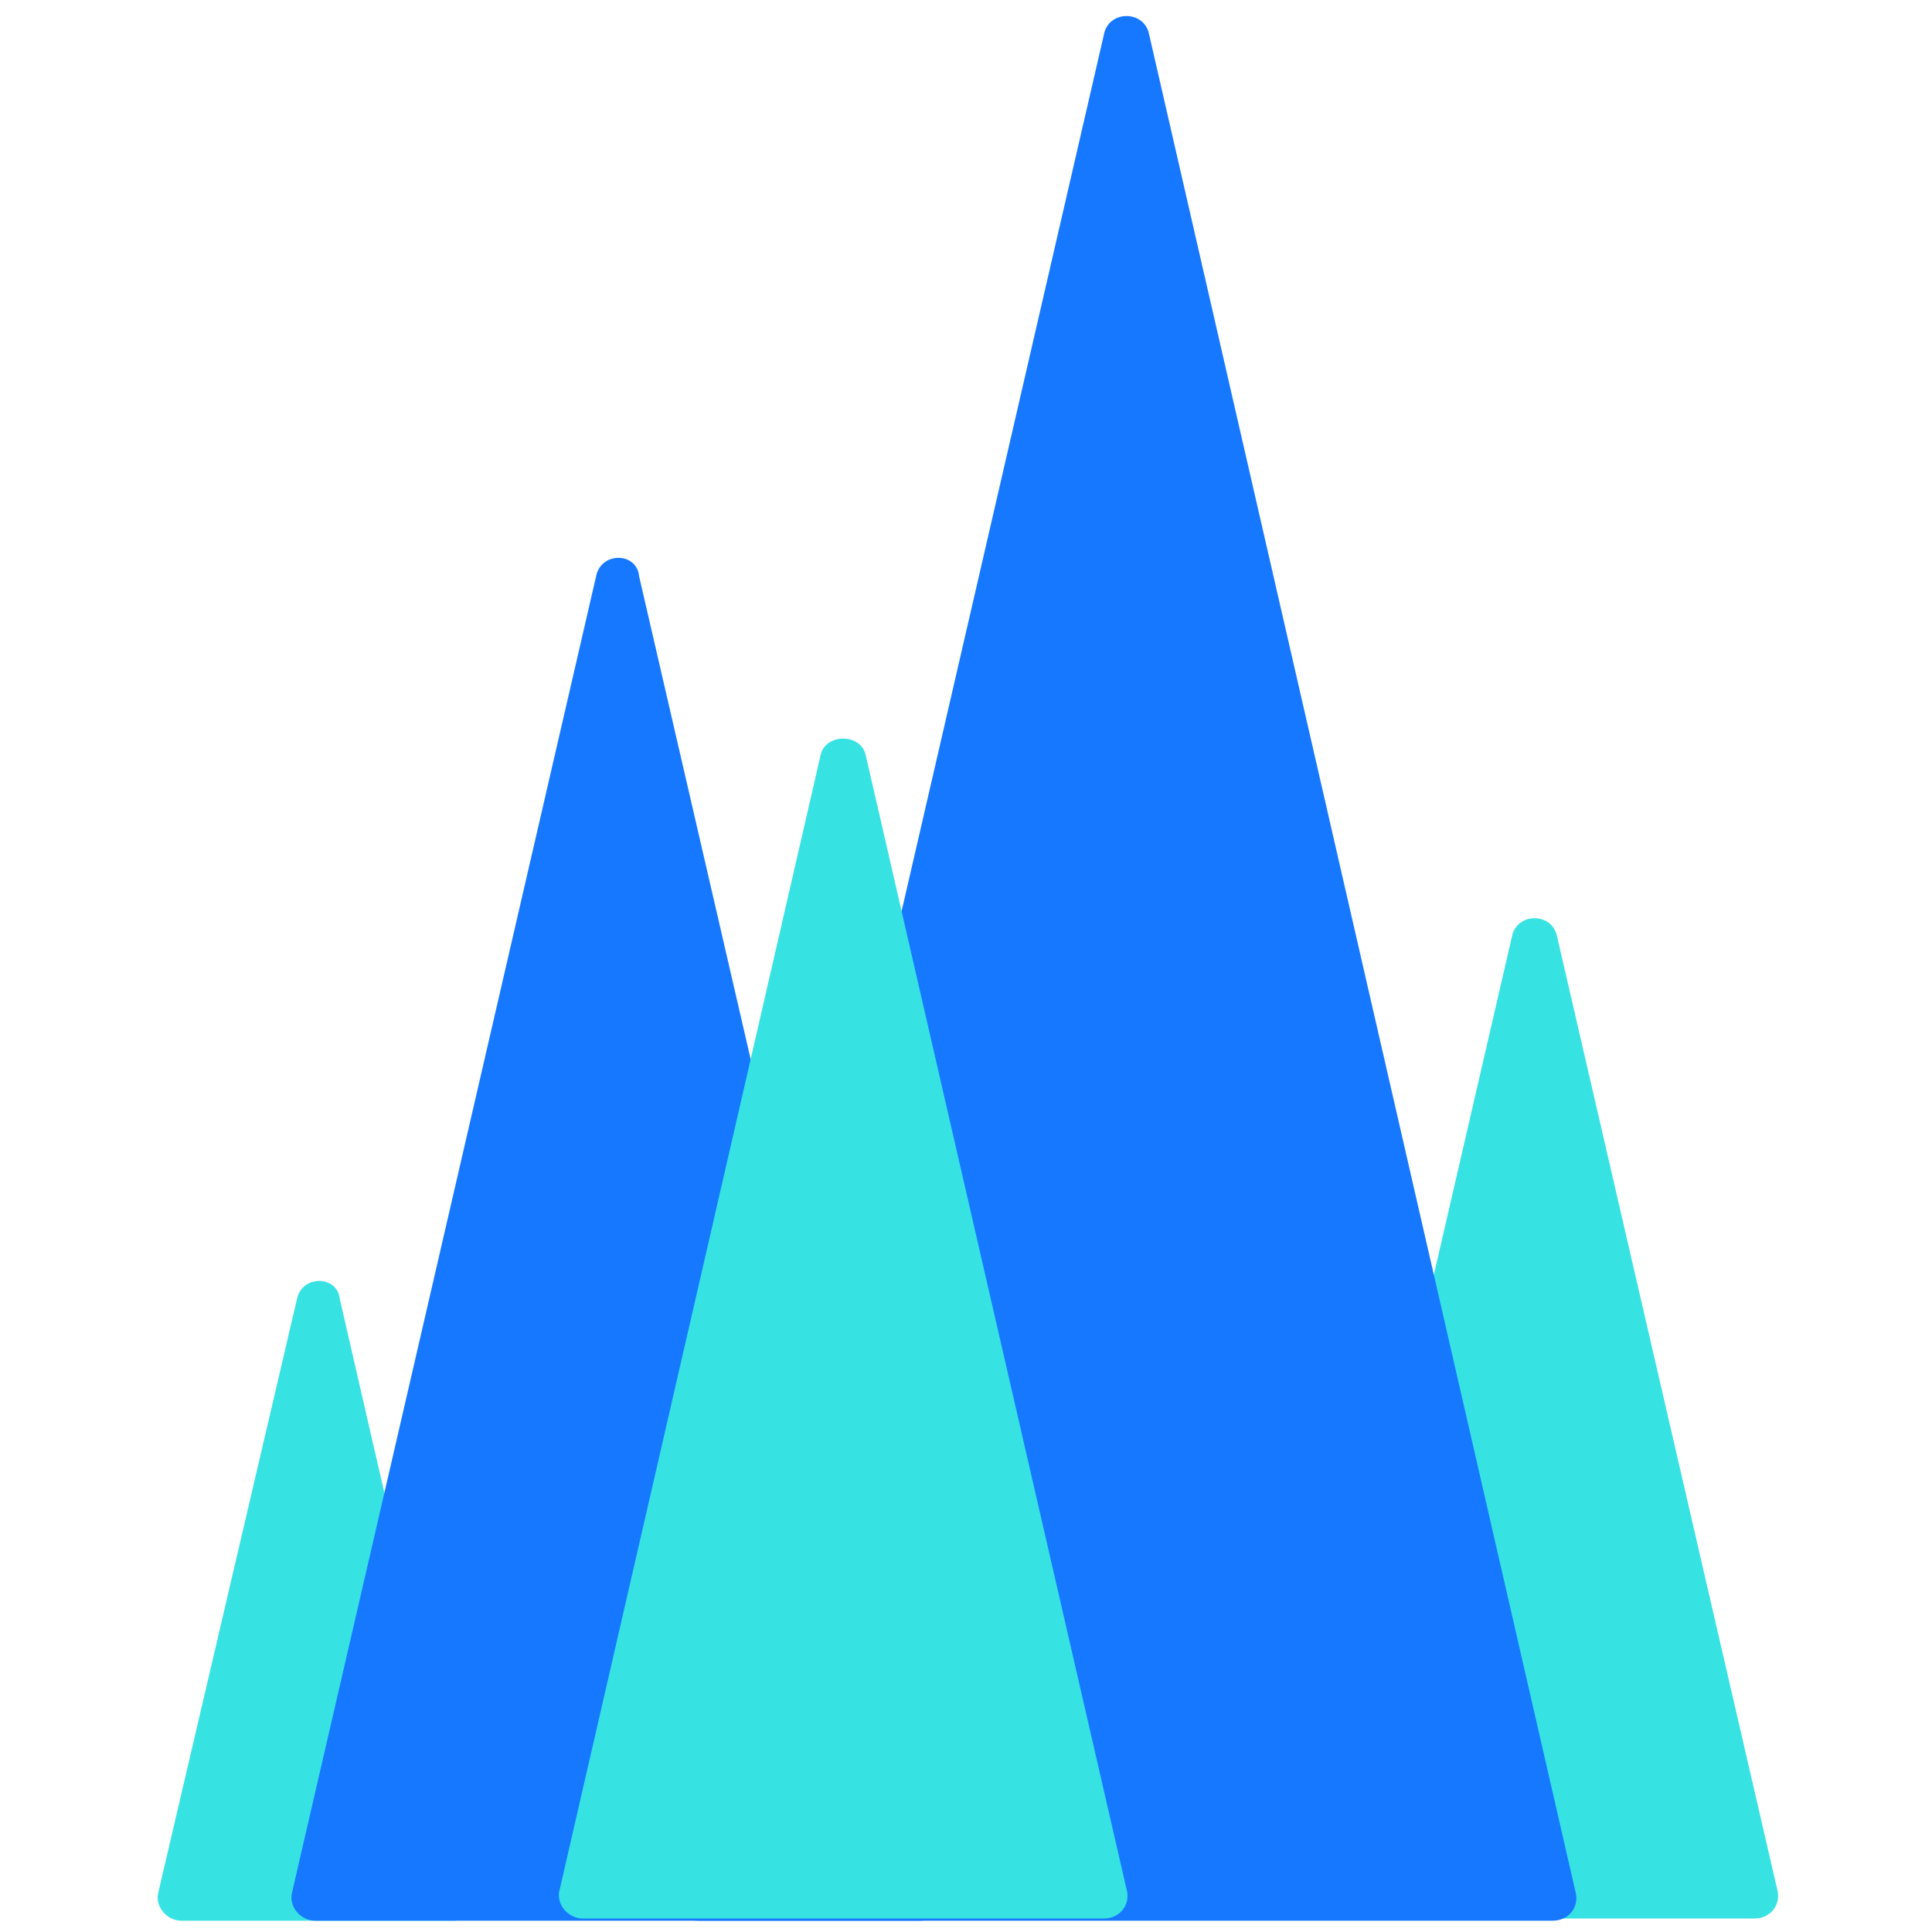 <?xml version="1.0" encoding="utf-8"?>
<svg width="64px" height="64px" viewBox="0 0 64 64" version="1.1" xmlns="http://www.w3.org/2000/svg">
  <title>logo_white_27</title>
  <desc>Created with Sketch.</desc>
  <g id="logo_white_27" stroke="none" stroke-width="1" fill="none" fill-rule="evenodd" transform="matrix(2.364, 0, 0, 2.364, 4.502, -0.051)" style="">
    <g id="火山引擎logo" fill-rule="nonzero">
      <path d="M19.281,13.151 L16.2,26.492 C16.136,26.714 16.327,26.905 16.518,26.905 L22.68,26.905 C22.902,26.905 23.061,26.714 22.998,26.492 L19.916,13.151 C19.853,12.801 19.345,12.801 19.281,13.151 Z" id="路径" fill="#37E2E2"/>
      <path d="M2.255,18.233 L0.318,26.524 C0.254,26.746 0.445,26.936 0.635,26.936 L4.447,26.936 C4.669,26.936 4.828,26.746 4.765,26.524 L2.859,18.233 C2.827,17.884 2.319,17.884 2.255,18.233 Z" id="路径" fill="#37E2E2"/>
      <path d="M6.448,8.1 L2.192,26.524 C2.128,26.746 2.319,26.936 2.509,26.936 L10.991,26.936 C11.213,26.936 11.372,26.746 11.308,26.524 L7.052,8.1 C7.02,7.751 6.512,7.751 6.448,8.1 Z" id="路径" fill="#1678FF"/>
      <path d="M13.564,0.508 L7.56,26.524 C7.496,26.746 7.687,26.936 7.878,26.936 L19.853,26.936 C20.075,26.936 20.234,26.746 20.171,26.524 L14.199,0.508 C14.135,0.159 13.627,0.159 13.564,0.508 Z" id="路径" fill="#1678FF"/>
      <path d="M9.593,10.609 L5.94,26.492 C5.876,26.714 6.067,26.905 6.258,26.905 L13.564,26.905 C13.786,26.905 13.945,26.714 13.881,26.492 L10.228,10.609 C10.165,10.292 9.656,10.292 9.593,10.609 Z" id="路径" fill="#37E2E2"/>
    </g>
  </g>
</svg>